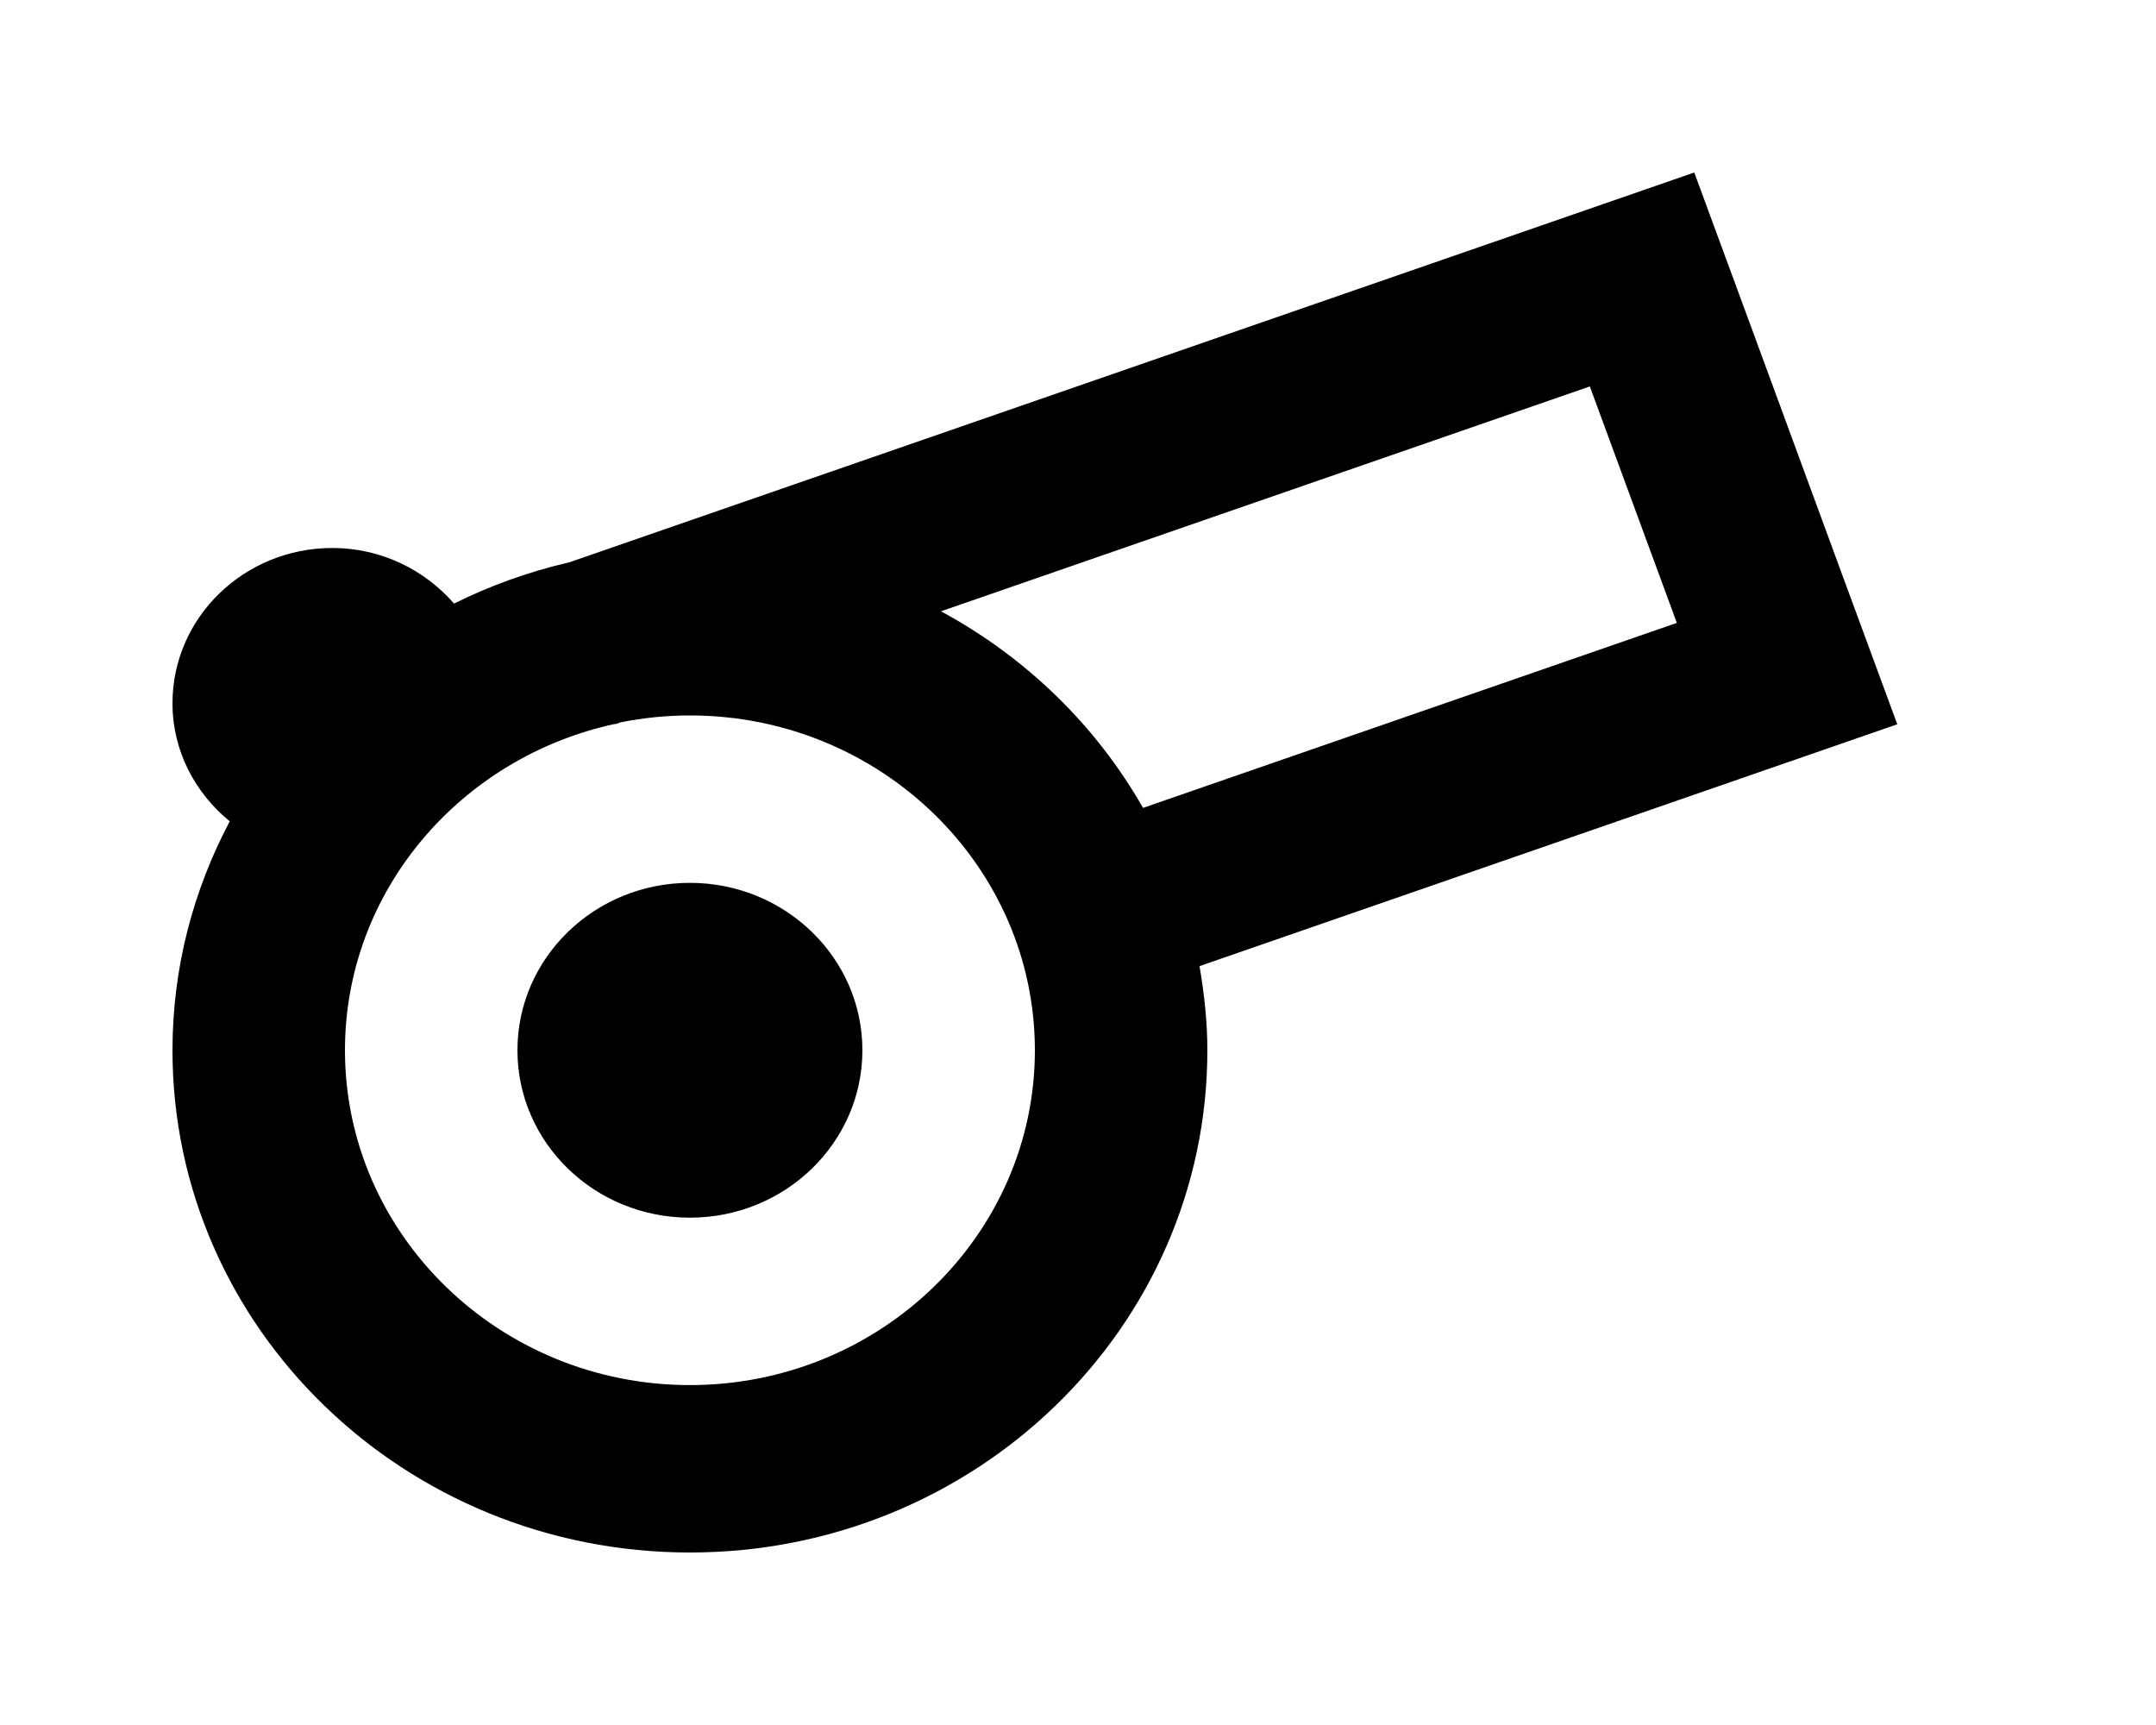 <!-- Generated by IcoMoon.io -->
<svg version="1.1" xmlns="http://www.w3.org/2000/svg" width="50" height="40" viewBox="0 0 50 40">
<title>mp-cannon-</title>
<path d="M26.508 18.734l12.38-4.29-2.018-5.483-15.048 5.214c1.97 1.064 3.596 2.646 4.686 4.559v0zM24 24.354c0-4.28-3.59-7.764-8-7.764-0.55 0-1.086 0.056-1.604 0.159l-0.128 0.045-0.004-0.008c-3.578 0.773-6.264 3.867-6.264 7.568 0 4.282 3.588 7.764 8 7.764 4.41 0 8-3.482 8-7.764v0zM27.818 22.403c0.11 0.637 0.182 1.285 0.182 1.951 0 6.433-5.374 11.646-12 11.646-6.628 0-12-5.214-12-11.646 0-1.914 0.484-3.715 1.328-5.309-0.806-0.66-1.328-1.634-1.328-2.737 0-1.988 1.66-3.601 3.708-3.601 1.136 0 2.142 0.509 2.822 1.289 0.838-0.417 1.734-0.74 2.674-0.957l26.088-9.039 1.346 3.655 2.016 5.485 1.346 3.655-16.182 5.608zM20 24.354c0 2.145-1.792 3.882-4 3.882-2.21 0-4-1.737-4-3.882 0-2.143 1.79-3.882 4-3.882 2.208 0 4 1.739 4 3.882v0z"></path>
</svg>
